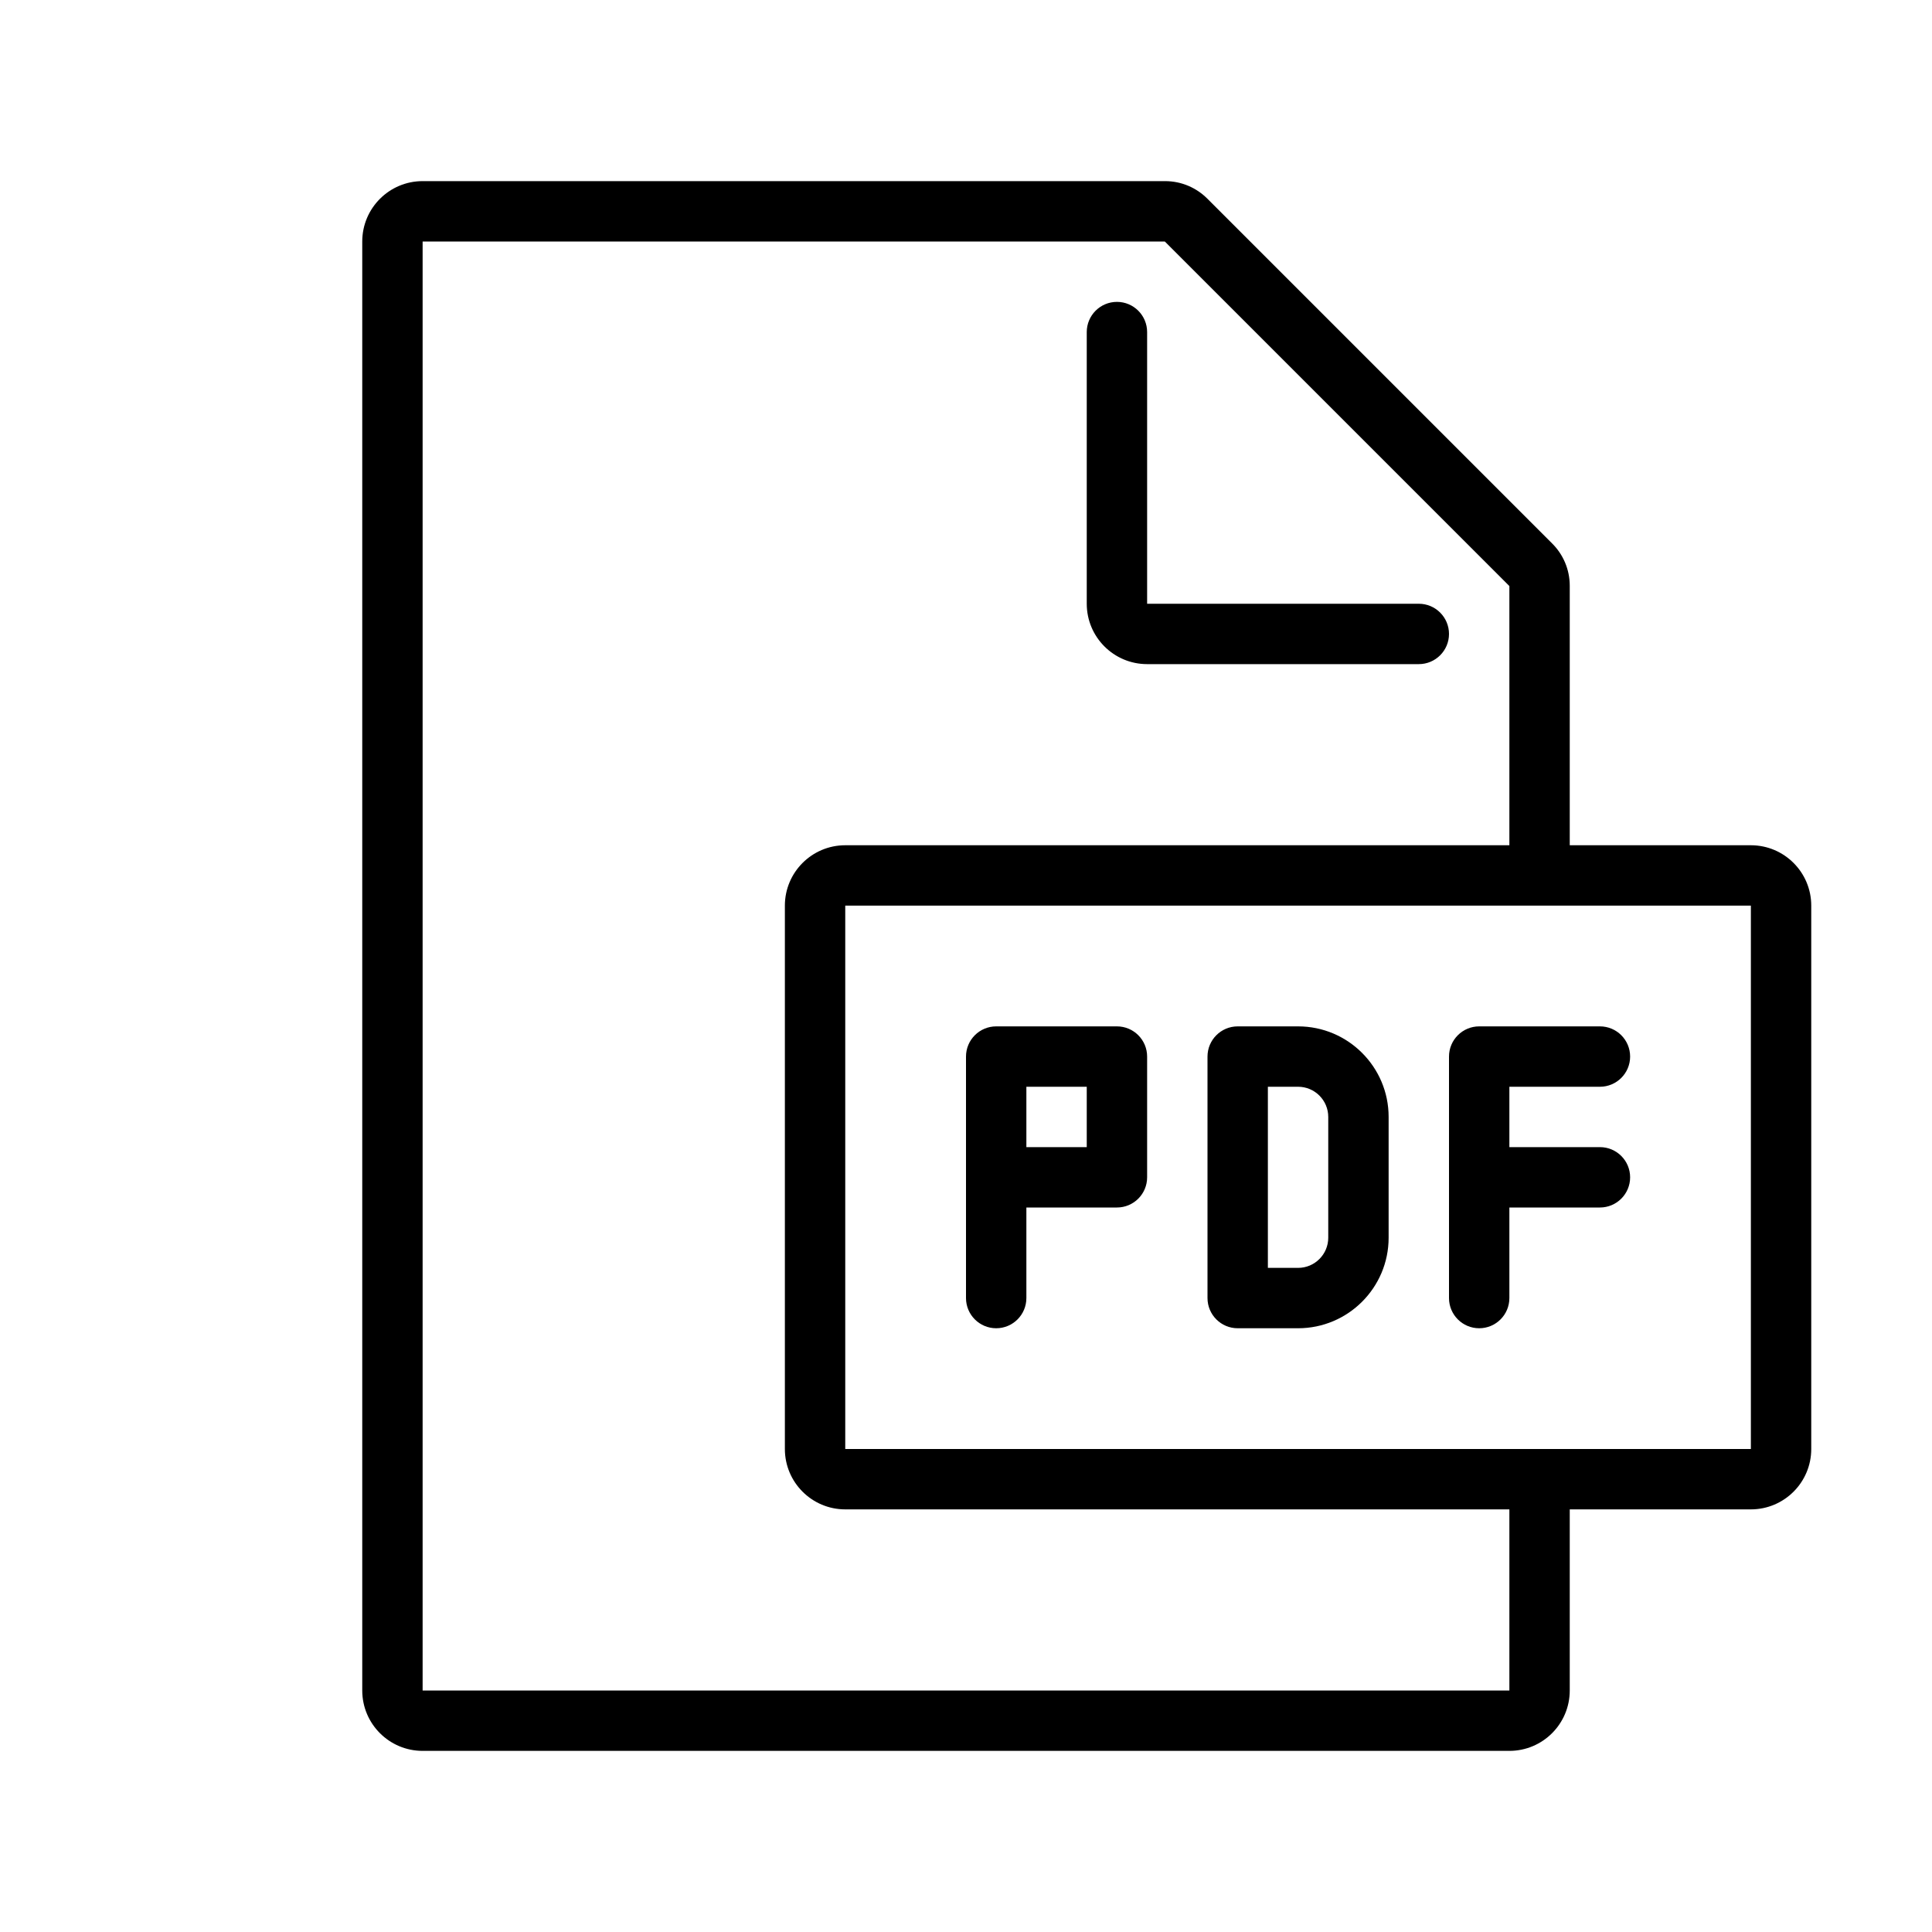 <svg version="1.1" xmlns="http://www.w3.org/2000/svg" width="32" height="32" viewBox="0 0 32 32">
<title>file-pdf-o</title>
<path d="M29 14h-3v-4.293c0-0.001 0-0.002 0-0.004 0-0.275-0.112-0.524-0.293-0.703l-5.707-5.707c-0.18-0.181-0.428-0.293-0.703-0.293-0.001 0-0.002 0-0.004 0h-12.293c-0.552 0-1 0.448-1 1v0 24c0 0.552 0.448 1 1 1v0h18c0.552 0 1-0.448 1-1v0-3h3c0.552 0 1-0.448 1-1v0-9c0-0.552-0.448-1-1-1v0zM25 28h-18v-24h12.293l5.707 5.707v4.293h-11c-0.552 0-1 0.448-1 1v0 9c0 0.552 0.448 1 1 1v0h11zM29 24h-15v-9h15z"></path>
<path d="M20.5 22h1c0.828 0 1.5-0.672 1.5-1.5v0-2c0-0.828-0.672-1.5-1.5-1.5v0h-1c-0.276 0-0.5 0.224-0.5 0.5v0 4c0 0.276 0.224 0.5 0.5 0.5v0zM21 18h0.5c0.276 0 0.5 0.224 0.5 0.5v0 2c0 0.276-0.224 0.5-0.5 0.5v0h-0.5z"></path>
<path d="M16.5 22c0.276 0 0.5-0.224 0.5-0.5v0-1.5h1.5c0.276 0 0.5-0.224 0.5-0.5v0-2c0-0.276-0.224-0.5-0.5-0.5v0h-2c-0.276 0-0.5 0.224-0.5 0.5v0 4c0 0.276 0.224 0.5 0.5 0.5v0zM17 18h1v1h-1z"></path>
<path d="M24.5 22c0.276 0 0.5-0.224 0.5-0.5v0-1.5h1.5c0.276 0 0.5-0.224 0.5-0.5s-0.224-0.5-0.5-0.5v0h-1.5v-1h1.5c0.276 0 0.5-0.224 0.5-0.5s-0.224-0.5-0.5-0.5v0h-2c-0.276 0-0.5 0.224-0.5 0.5v0 4c0 0.276 0.224 0.5 0.5 0.5v0z"></path>
<path d="M19 11h4.5c0.276 0 0.5-0.224 0.5-0.5s-0.224-0.5-0.5-0.5v0h-4.5v-4.5c0-0.276-0.224-0.5-0.5-0.5s-0.5 0.224-0.5 0.5v0 4.5c0 0.552 0.448 1 1 1v0z"></path>
</svg>
